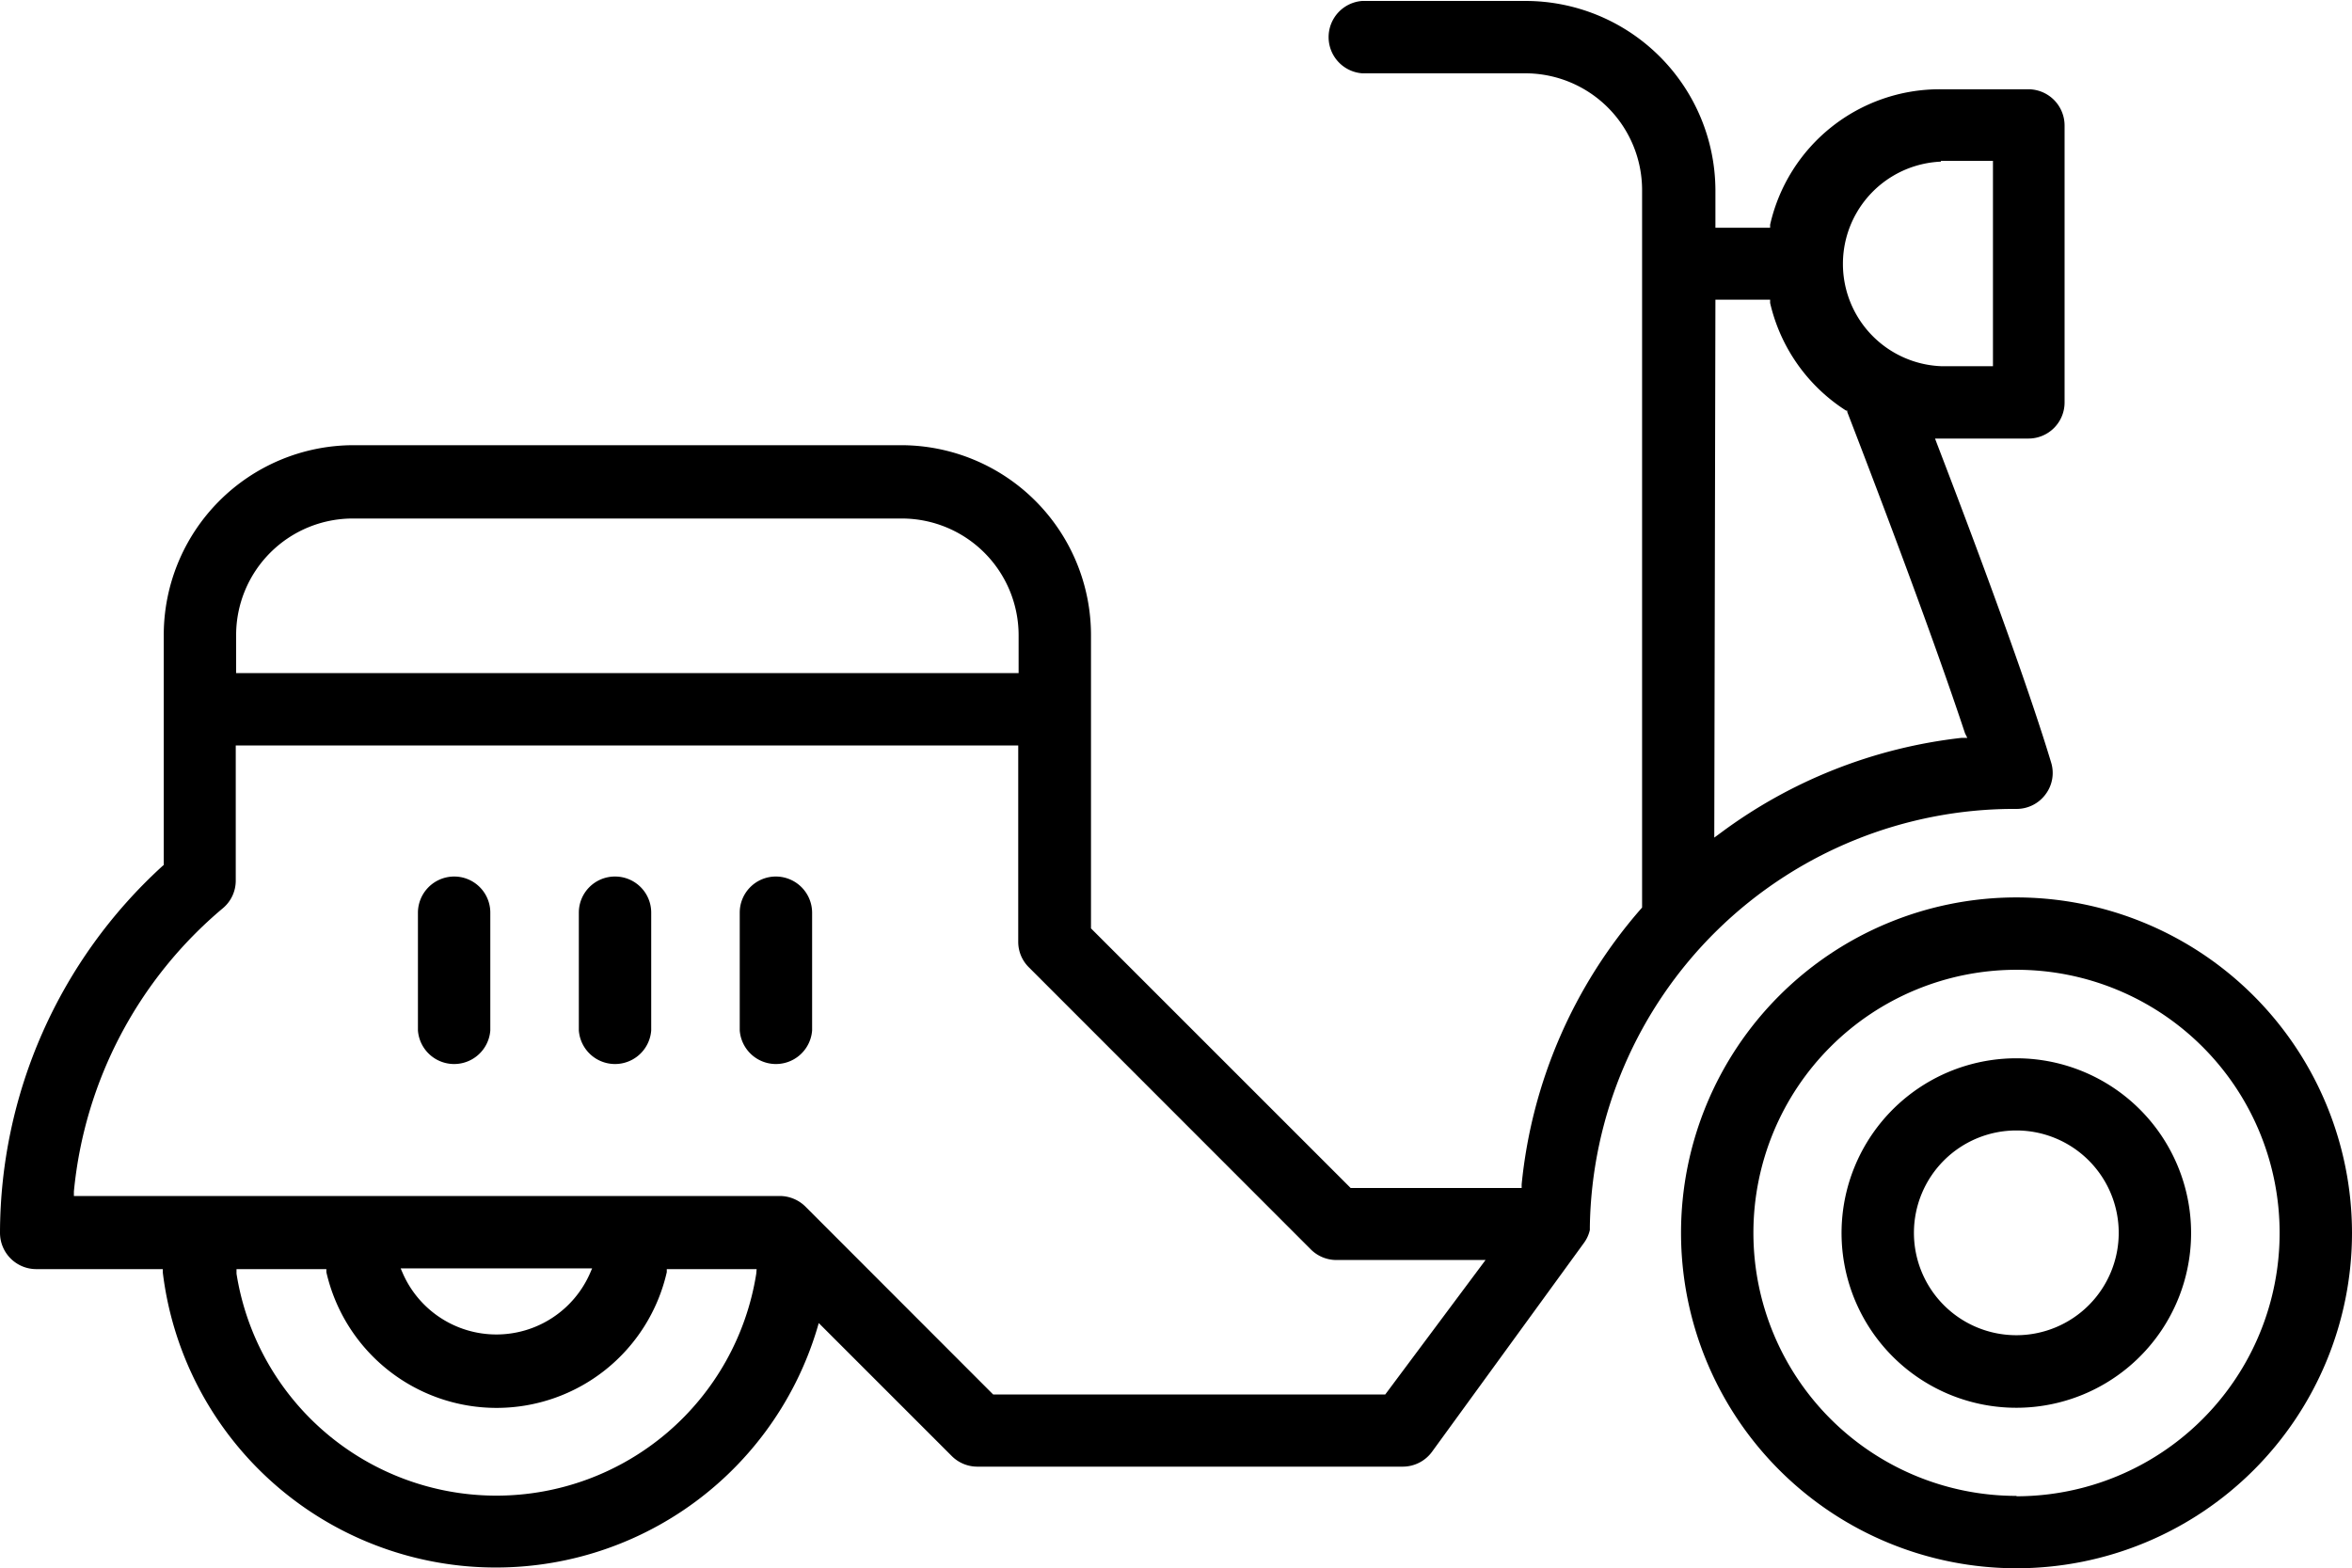 <svg id="Layer_2" data-name="Layer 2" xmlns="http://www.w3.org/2000/svg" viewBox="0 0 123.81 82.58"><title>Vector Smart Object</title><path d="M281.15,487.47a17.66,17.66,0,1,0,17.66,17.66A17.68,17.68,0,0,0,281.15,487.47Zm0,31.51A13.85,13.85,0,1,1,295,505.13,13.86,13.86,0,0,1,281.15,519Z" transform="translate(-175 -440.22)"/><path d="M281.15,495.94a9.2,9.2,0,1,0,9.19,9.19A9.2,9.2,0,0,0,281.15,495.94Zm0,14.58a5.39,5.39,0,1,1,5.38-5.39A5.39,5.39,0,0,1,281.15,510.52Z" transform="translate(-175 -440.22)"/><path d="M198.91,486.37a1.91,1.91,0,0,0-1.91,1.9v6.2a1.91,1.91,0,0,0,3.81,0v-6.2A1.9,1.9,0,0,0,198.91,486.37Z" transform="translate(-175 -440.22)"/><path d="M207.38,486.37a1.9,1.9,0,0,0-1.91,1.9v6.2a1.91,1.91,0,0,0,3.81,0v-6.2A1.9,1.9,0,0,0,207.38,486.37Z" transform="translate(-175 -440.22)"/><path d="M215.84,486.37a1.9,1.9,0,0,0-1.9,1.9v6.2a1.91,1.91,0,0,0,3.81,0v-6.2A1.91,1.91,0,0,0,215.84,486.37Z" transform="translate(-175 -440.22)"/><path d="M281.15,482.81a1.89,1.89,0,0,0,1.53-.77,1.87,1.87,0,0,0,.29-1.68c-1-3.32-3.06-9.11-6-16.76l-.11-.29h4.92a1.9,1.9,0,0,0,1.9-1.9V446.83a1.91,1.91,0,0,0-1.9-1.91h-4.65a9.15,9.15,0,0,0-8.95,7.13l0,.16H265.3v-2a10,10,0,0,0-10-9.94h-8.59a1.91,1.91,0,0,0,0,3.81h8.59a6.15,6.15,0,0,1,6.14,6.13V488l-.05.06a25.92,25.92,0,0,0-6.29,14.52l0,.19h-9l-13.67-13.67V473.66a10,10,0,0,0-10-10H193.57a10,10,0,0,0-9.95,10v12.1l-.07.06A26.2,26.2,0,0,0,175,505.13a1.91,1.91,0,0,0,1.91,1.91h6.66l0,.18a17.66,17.66,0,0,0,34.43,3l.1-.34,7,7a1.9,1.9,0,0,0,1.35.56h22.39a1.91,1.91,0,0,0,1.54-.78l8-11a1.83,1.83,0,0,0,.31-.68l0-.16h0A22.35,22.35,0,0,1,281.15,482.81Zm-93.72-9.15a6.14,6.14,0,0,1,6.14-6.14h28.91a6.15,6.15,0,0,1,6.14,6.14v2H187.43Zm27.38,33.62a13.85,13.85,0,0,1-27.36,0l0-.24h4.73l0,.16a9.19,9.19,0,0,0,17.92,0l0-.16h4.73ZM196.09,507h10.08l-.13.3a5.38,5.38,0,0,1-9.82,0Zm51.83,6.64H227.28l-9.89-9.9a1.93,1.93,0,0,0-1.35-.55H178.89l0-.24a22.24,22.24,0,0,1,7.84-14.91,1.89,1.89,0,0,0,.68-1.45v-7.12h41.19v10.33a1.88,1.88,0,0,0,.55,1.34L244,506a1.9,1.9,0,0,0,1.35.56h7.85Zm29.25-64.95h2.74V459.5h-2.74a5.39,5.39,0,0,1,0-10.77ZM265.3,456h2.88l0,.17a9.16,9.16,0,0,0,4,5.67l.06,0,0,.07c1.93,5,4.57,12,6.2,16.92l.12.24-.26,0h-.05a26.13,26.13,0,0,0-12.67,5l-.34.25Z" transform="translate(-175 -440.22)"/></svg>